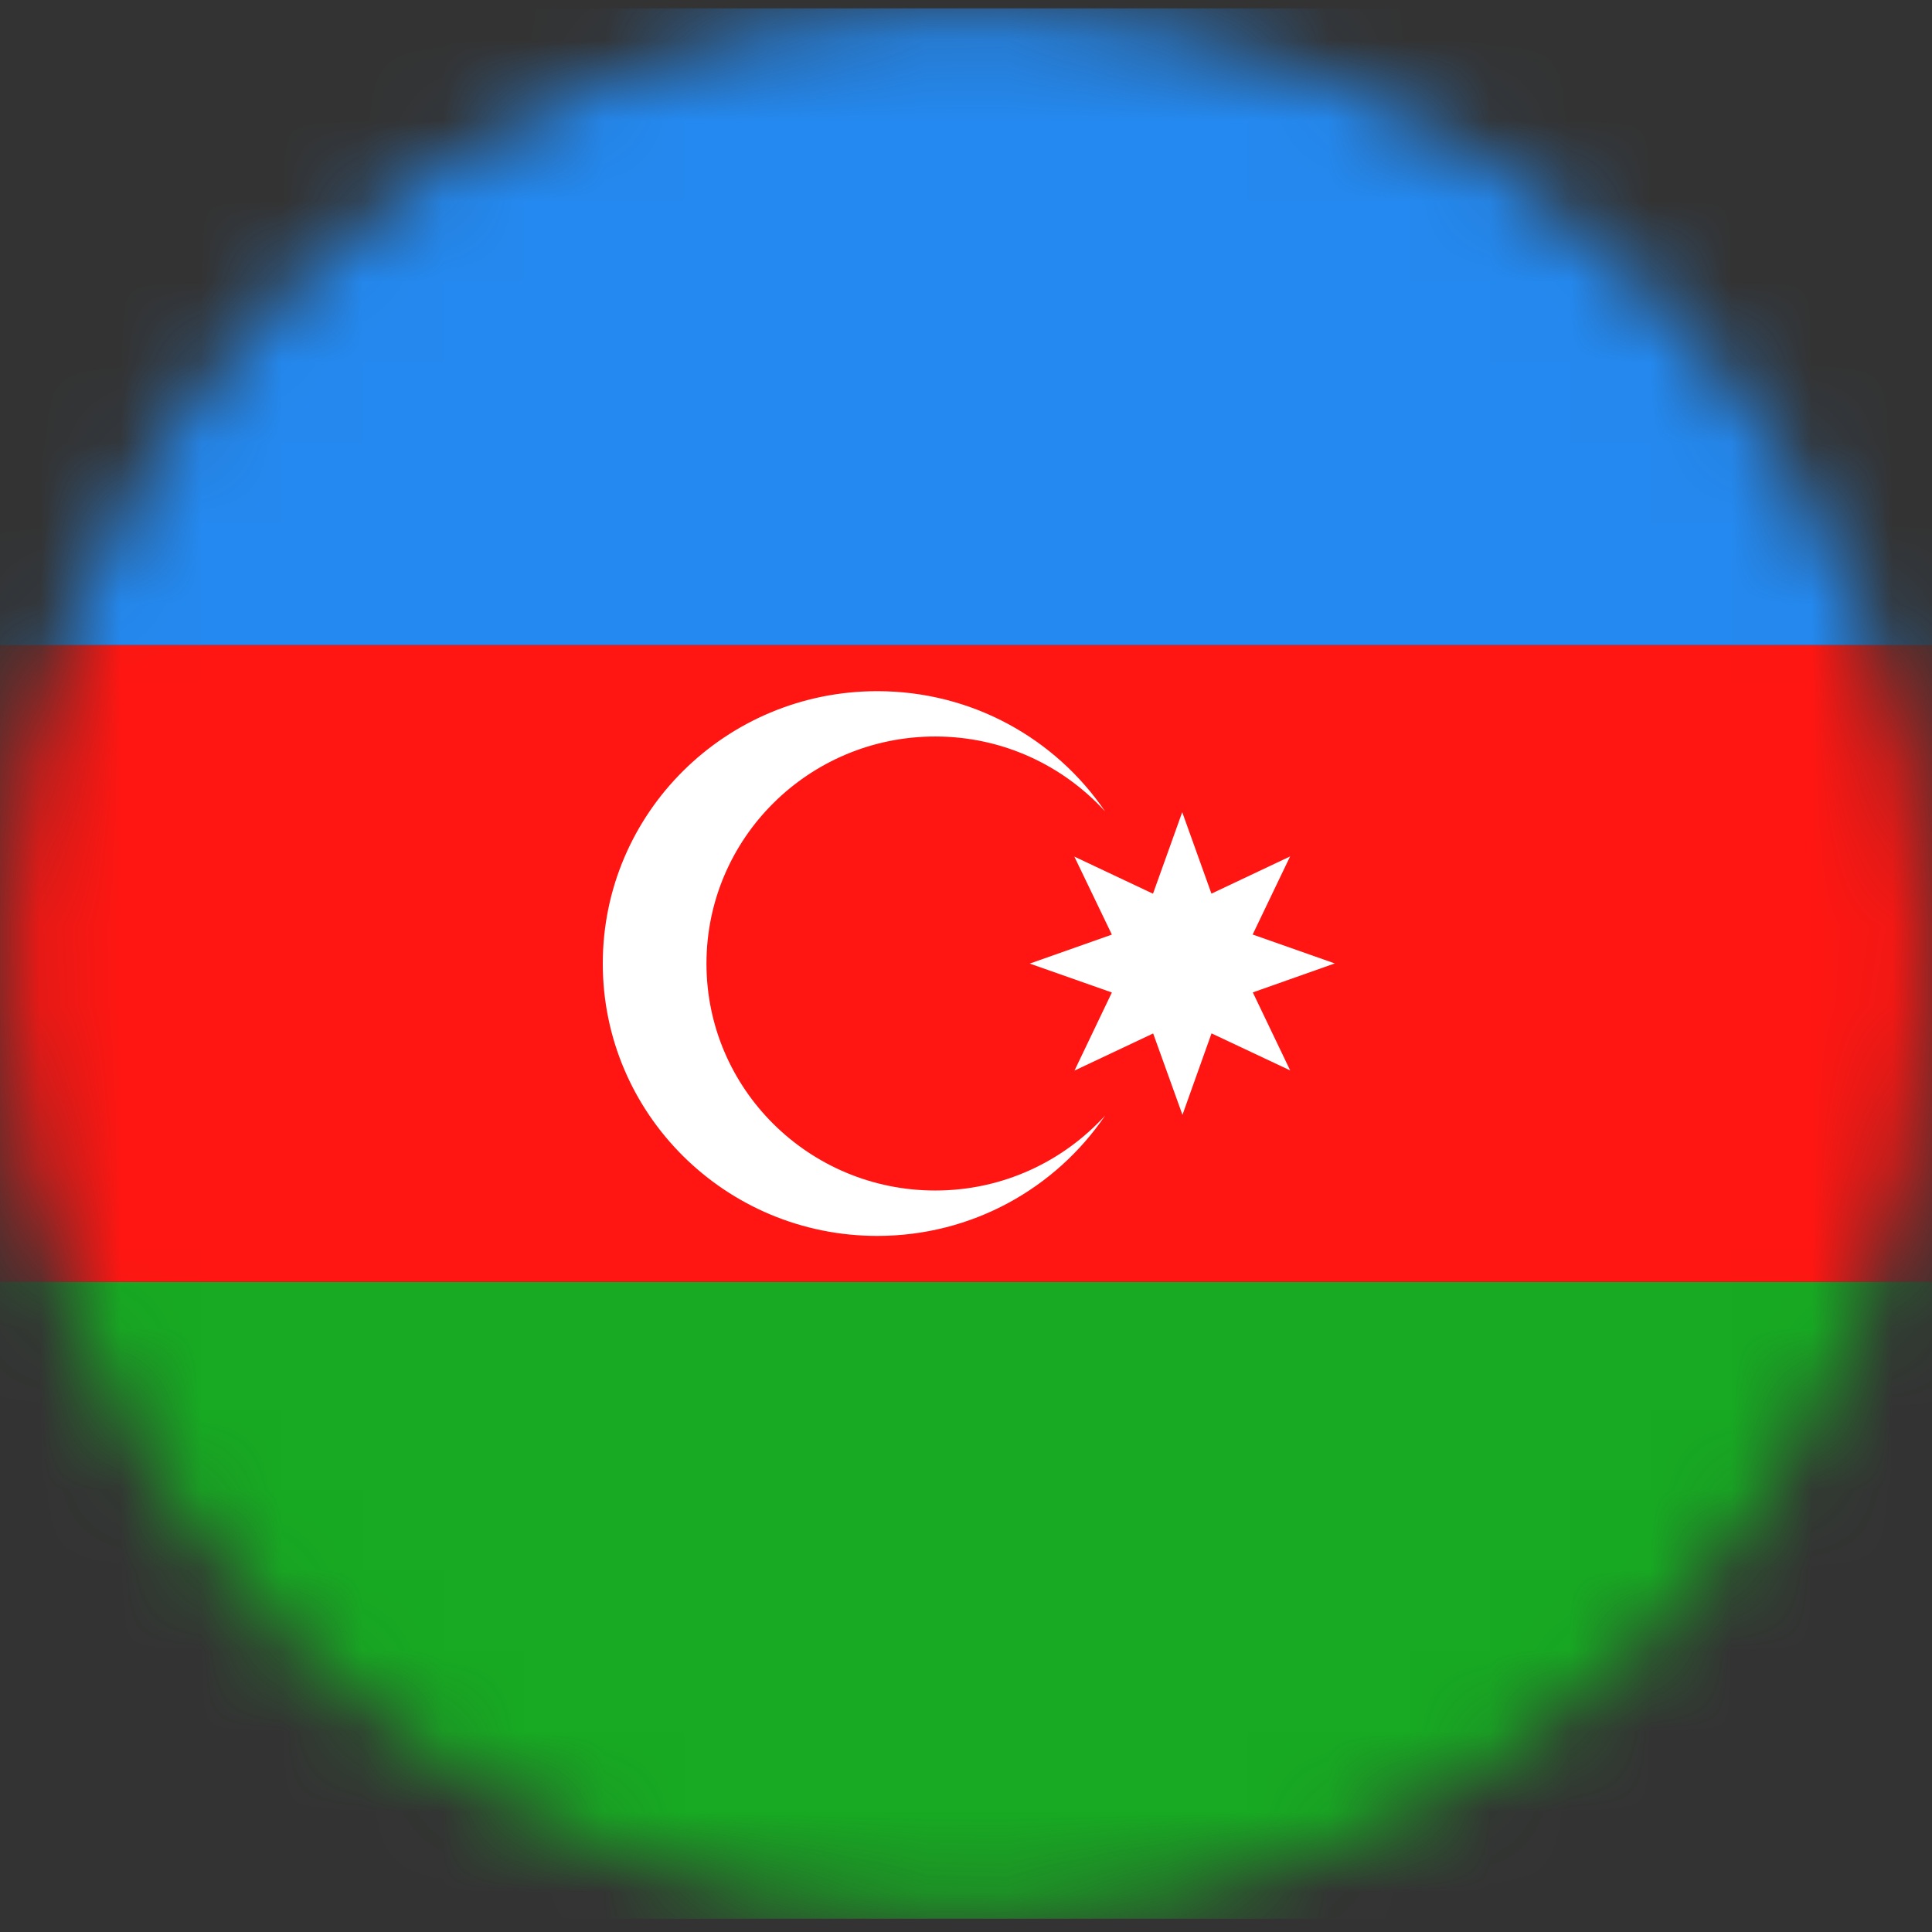 <?xml version="1.0" encoding="UTF-8"?>
<svg width="24px" height="24px" viewBox="0 0 24 24" version="1.1" xmlns="http://www.w3.org/2000/svg" xmlns:xlink="http://www.w3.org/1999/xlink">
    <rect x="0" y="0" width="24" height="24" fill="#333333" stroke="none"/>
    <!-- Generator: Sketch 55.2 (78181) - https://sketchapp.com -->
    <title>Азербайджан </title>
    <desc>Created with Sketch.</desc>
    <defs>
        <path d="M23.993,11.969 C23.993,18.522 18.639,23.835 12.034,23.835 C5.43,23.835 0.076,18.522 0.076,11.969 C0.076,5.416 5.43,0.104 12.034,0.104 C18.639,0.104 23.993,5.416 23.993,11.969 L23.993,11.969 Z" id="path-1"></path>
    </defs>
    <g id="Page-1" stroke="none" stroke-width="1" fill="none" fill-rule="evenodd">
        <g id="Азербайджан-">
            <mask id="mask-2" fill="white">
                <use xlink:href="#path-1"></use>
            </mask>
            <g id="Clip-944"></g>
            <polygon id="Fill-943" fill="#17AA22" mask="url(#mask-2)" points="-5.903 23.835 29.973 23.835 29.973 15.924 -5.903 15.924"></polygon>
            <polygon id="Fill-945" fill="#2489F0" mask="url(#mask-2)" points="-5.903 8.014 29.973 8.014 29.973 0.104 -5.903 0.104"></polygon>
            <polygon id="Fill-946" fill="#FF1612" mask="url(#mask-2)" points="-5.903 15.924 29.973 15.924 29.973 8.014 -5.903 8.014"></polygon>
            <path d="M13.728,10.08 C13.115,9.178 12.077,8.586 10.898,8.586 C9.014,8.586 7.488,10.1 7.488,11.97 C7.488,13.838 9.014,15.353 10.898,15.353 C12.077,15.353 13.115,14.76 13.728,13.858 C13.207,14.429 12.455,14.789 11.618,14.789 C10.049,14.789 8.776,13.527 8.776,11.97 C8.776,10.412 10.049,9.149 11.618,9.149 C12.455,9.149 13.207,9.509 13.728,10.08" id="Fill-947" fill="#FFFFFF" mask="url(#mask-2)"></path>
            <polyline id="Fill-948" fill="#FFFFFF" mask="url(#mask-2)" points="16.027 13.297 15.05 12.837 14.689 13.849 14.325 12.838 13.348 13.299 13.812 12.329 12.792 11.97 13.812 11.61 13.346 10.641 14.323 11.102 14.686 10.089 15.049 11.101 16.026 10.639 15.561 11.609 16.581 11.968 15.563 12.328 16.027 13.297"></polyline>
        </g>
    </g>
</svg>